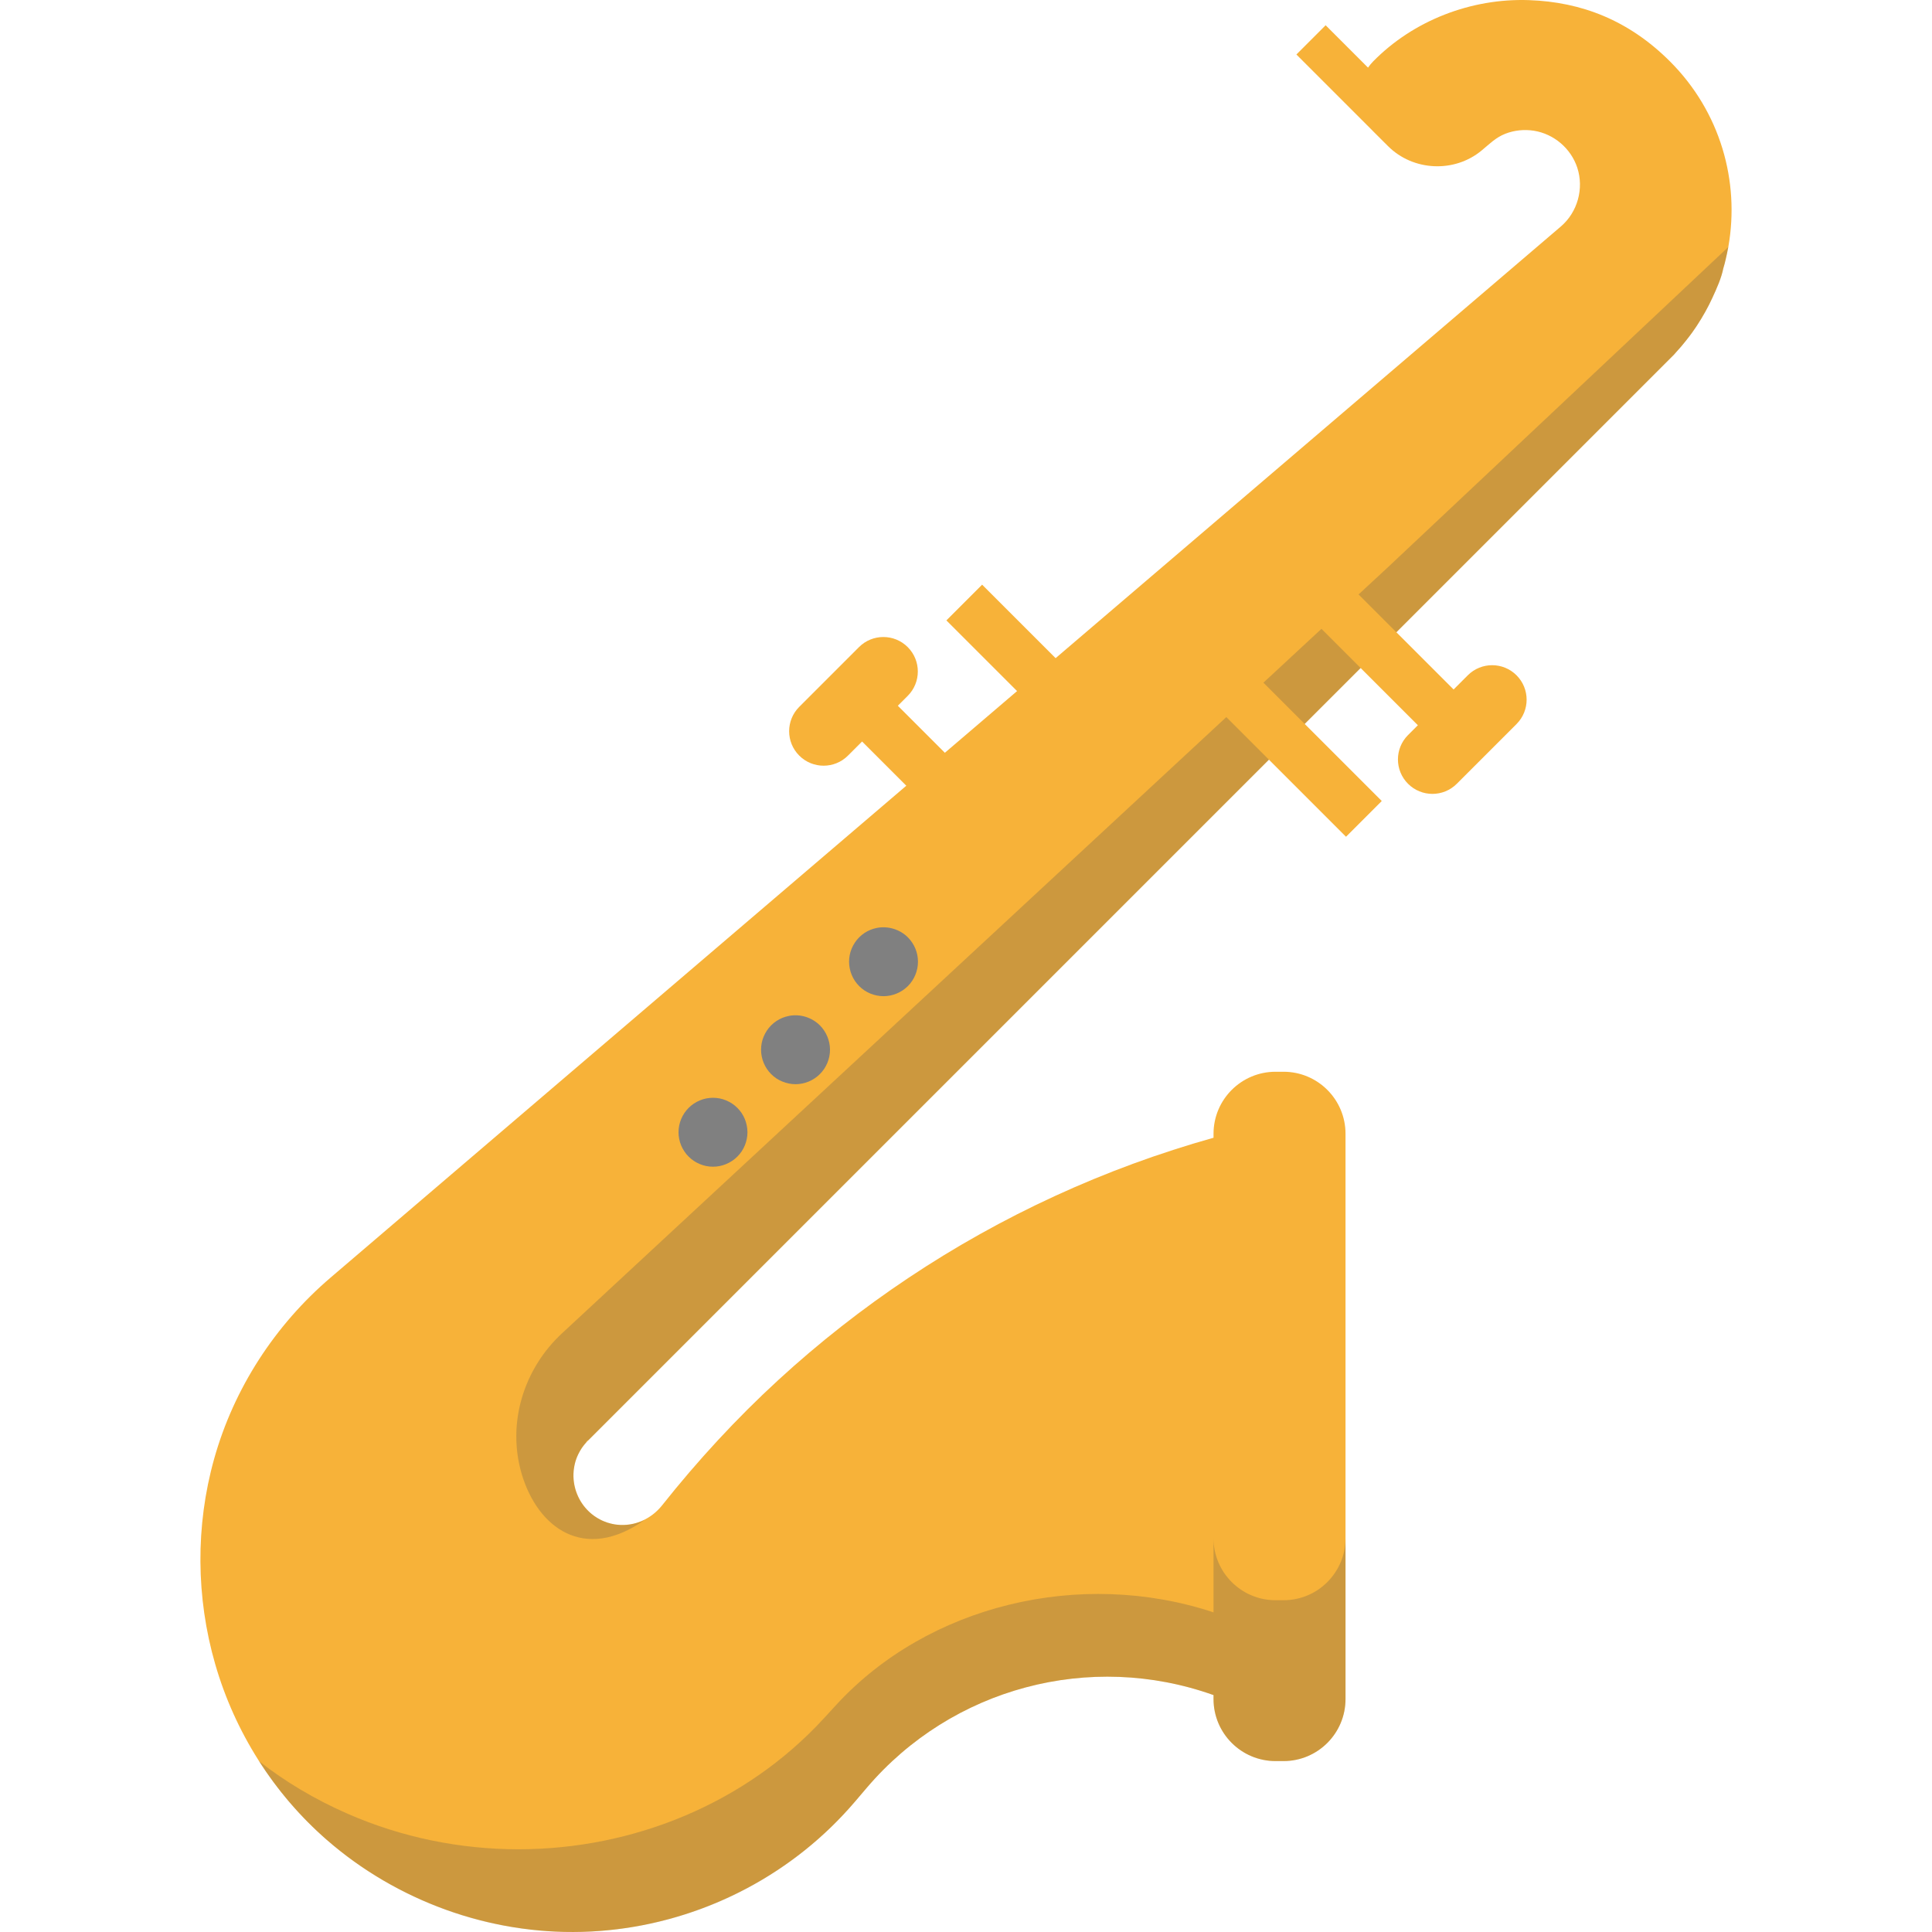 <?xml version="1.0" encoding="iso-8859-1"?>
<!-- Uploaded to: SVG Repo, www.svgrepo.com, Generator: SVG Repo Mixer Tools -->
<svg version="1.1" id="Layer_1" xmlns="http://www.w3.org/2000/svg" xmlns:xlink="http://www.w3.org/1999/xlink" 
	 viewBox="0 0 512.001 512.001" xml:space="preserve">
<path style="fill:#F7B239;" d="M442.589,16.304c-10.864-10.876-23.421-15.797-37.44-16.272
	c-15.224-0.524-30.583,5.359-41.277,16.272c-0.497,0.508-0.932,1.054-1.332,1.619l-11.23-11.23l-7.751,7.751l20.207,20.206
	c0.038,0.038,0.068,0.08,0.106,0.118l3.958,3.946c6.626,6.638,17.551,7.174,24.785,1.194c2.058-1.693,3.751-3.459,6.297-4.458
	c2.399-0.938,5.042-1.206,7.588-0.804c5.298,0.84,9.817,4.689,11.498,9.792c1.815,5.542,0.073,11.802-4.36,15.59L274.658,178.767
	l-29.353,25.078L87.64,338.551c-14.762,12.606-25.662,29.377-30.9,48.097c-4.957,17.697-4.811,36.709,0.292,54.37
	c5.176,17.953,15.48,34.298,29.584,46.587c18.549,16.162,43.043,25.029,67.658,24.359c24.493-0.658,48.292-10.645,65.904-27.696
	c2.265-2.192,4.433-4.506,6.48-6.906l3.057-3.593c22.557-26.478,59.132-36.246,91.883-24.554v1.047
	c0,9.086,7.369,16.442,16.442,16.442h2.107c9.074,0,16.43-7.356,16.43-16.442V300.466c0-9.086-7.356-16.442-16.43-16.442h-2.107
	c-9.074,0-16.442,7.356-16.442,16.442v1.047c-7.186,2.022-14.311,4.312-21.326,6.894c-7.003,2.57-13.921,5.432-20.705,8.55
	c-13.507,6.212-26.539,13.495-38.902,21.753c-12.131,8.099-23.641,17.124-34.383,26.99c-11.156,10.243-21.412,21.387-30.826,33.238
	c-2.923,3.678-7.417,5.603-11.875,5.128c-0.426-0.037-0.853-0.11-1.279-0.207c-0.146-0.024-0.292-0.061-0.438-0.097
	c-0.621-0.146-1.242-0.353-1.839-0.609c-0.158-0.061-0.329-0.134-0.487-0.207c-0.146-0.061-0.292-0.134-0.438-0.219
	c-0.28-0.146-0.548-0.292-0.816-0.451c-0.012,0-0.012,0-0.024-0.012c-0.256-0.158-0.512-0.329-0.755-0.499
	c-0.244-0.183-0.487-0.365-0.731-0.56c-0.281-0.222-0.544-0.481-0.81-0.734c-2.625-2.565-4.079-6.169-3.986-9.831
	c0.011-0.315,0.026-0.63,0.058-0.943c0.018-0.188,0.049-0.375,0.076-0.561c0.065-0.428,0.134-0.855,0.241-1.279
	c0.097-0.402,0.219-0.816,0.365-1.218c0.037-0.11,0.085-0.207,0.122-0.317c0.037-0.097,0.073-0.195,0.11-0.292
	c0.024-0.061,0.049-0.122,0.085-0.183c0.073-0.183,0.158-0.365,0.256-0.548c0.085-0.183,0.171-0.365,0.28-0.536
	c0.097-0.183,0.195-0.353,0.304-0.524c0.207-0.353,0.438-0.694,0.694-1.023c0.231-0.317,0.487-0.621,0.767-0.926
	c0-0.012,0.012-0.024,0.024-0.037c0.134-0.146,0.28-0.292,0.414-0.426l185.263-185.263l24.298-24.286l78.254-78.254
	c0.207-0.219,0.414-0.451,0.609-0.694c0.451-0.487,0.877-0.974,1.303-1.462c0.061-0.061,0.122-0.134,0.171-0.207
	c1.303-1.559,2.57-3.167,3.69-4.86c0.122-0.171,0.244-0.341,0.353-0.524c1.559-2.387,2.96-4.872,4.141-7.466
	c1.108-2.412,2.314-5.067,2.838-7.673c0.134-0.426,0.244-0.853,0.365-1.291c0.073-0.304,0.158-0.597,0.219-0.901
	c0.292-1.157,0.512-2.314,0.743-3.483c0.012-0.037,0.012-0.085,0.024-0.122v-0.012C461.078,48.056,455.926,29.641,442.589,16.304z"
	/>
<g>
	<path style="opacity:0.25;fill:#4D4D4D;enable-background:new    ;" d="M340.147,424.076h-2.107
		c-9.074,0-16.442-7.356-16.442-16.442v19.658c-35.309-11.692-75.708-1.924-100.019,24.554l-3.301,3.593
		c-20.693,22.52-50.497,34.639-80.897,34.639c-15.31,0-30.766-3.069-45.284-9.427c-8.721-3.812-16.552-8.526-23.458-13.921
		c9.488,14.859,23.239,27.477,40.972,35.844c13.471,6.358,27.806,9.427,42.007,9.427c28.196,0,55.843-12.119,75.038-34.639
		l3.057-3.593c22.557-26.478,59.132-36.246,91.883-24.554v1.047c0,9.086,7.369,16.442,16.442,16.442h2.107
		c9.074,0,16.43-7.356,16.43-16.442v-42.629C356.577,416.72,349.221,424.076,340.147,424.076z"/>
	<path style="opacity:0.25;fill:#4D4D4D;enable-background:new    ;" d="M458.021,65.461c-0.231,1.169-0.451,2.326-0.743,3.483
		c-0.061,0.304-0.146,0.597-0.219,0.901c-0.122,0.438-0.231,0.865-0.365,1.291c-0.524,2.606-1.73,5.262-2.838,7.673
		c-1.181,2.594-2.582,5.079-4.141,7.466c-0.11,0.183-0.231,0.353-0.353,0.524c-1.121,1.693-2.387,3.301-3.69,4.86
		c-0.049,0.073-0.11,0.146-0.171,0.207c-0.426,0.487-0.853,0.974-1.303,1.462c-0.195,0.244-0.402,0.475-0.609,0.694l-78.254,78.254
		l-24.298,24.286L155.931,381.667c-0.414,0.122-0.585,0.317-0.572,0.585c-0.012,0.012-0.024,0.024-0.024,0.037
		c-0.28,0.305-0.536,0.609-0.767,0.926c-0.256,0.329-0.487,0.67-0.694,1.023c-0.11,0.171-0.207,0.341-0.304,0.524
		c-0.097,0.183-0.195,0.353-0.28,0.536c-0.097,0.183-0.183,0.365-0.256,0.548c-0.073,0.158-0.134,0.317-0.195,0.475
		c-0.037,0.11-0.085,0.207-0.122,0.317c-0.146,0.402-0.268,0.804-0.365,1.218c-0.268,1.06-0.402,2.131-0.402,3.215
		c0,3.276,1.218,6.553,3.666,9.086c0.365,0.378,0.755,0.731,1.157,1.047c0.231,0.207,0.475,0.39,0.731,0.56
		c0.244,0.183,0.499,0.341,0.755,0.499c0.012,0.012,0.012,0.012,0.024,0.012c0.268,0.171,0.548,0.317,0.816,0.451
		c0.146,0.085,0.292,0.158,0.438,0.219c0.158,0.073,0.317,0.146,0.487,0.207c0.597,0.256,1.218,0.463,1.839,0.609
		c0.146,0.037,0.292,0.073,0.438,0.097c0.426,0.097,0.853,0.171,1.279,0.207c2.448,0.28,4.957-0.134,7.198-1.23
		c-15.907,11.254-28.33,2.071-32.544-12.301c-3.897-13.337,0.499-27.721,10.681-37.172l192.669-178.723l26.198-24.286
		L458.021,65.461z"/>
</g>
<g>
	
		<rect x="345.854" y="169.453" transform="matrix(-0.707 -0.707 0.707 -0.707 505.73 561.783)" style="fill:#F7B239;" width="46.72" height="13.397"/>
	
		<rect x="321.552" y="193.739" transform="matrix(-0.707 -0.707 0.707 -0.707 447.071 586.058)" style="fill:#F7B239;" width="46.72" height="13.397"/>
	
		<rect x="248.682" y="169.45" transform="matrix(-0.707 -0.707 0.707 -0.707 339.85 493.067)" style="fill:#F7B239;" width="46.72" height="13.397"/>
	
		<rect x="221.469" y="196.659" transform="matrix(-0.707 -0.707 0.707 -0.707 274.154 520.274)" style="fill:#F7B239;" width="46.72" height="13.397"/>
</g>
<g>
	<path style="fill:#808080;" d="M234.135,264c-0.585,0-1.194-0.061-1.778-0.183c-0.585-0.11-1.157-0.292-1.705-0.512
		c-0.56-0.231-1.084-0.512-1.583-0.84c-0.499-0.341-0.962-0.719-1.388-1.145c-1.693-1.693-2.667-4.044-2.667-6.455
		c0-0.597,0.049-1.194,0.171-1.778c0.122-0.585,0.292-1.169,0.524-1.717c0.231-0.548,0.512-1.084,0.84-1.571
		c0.329-0.499,0.719-0.974,1.133-1.388c0.426-0.426,0.889-0.804,1.388-1.145c0.499-0.329,1.023-0.609,1.583-0.84
		c0.548-0.219,1.121-0.402,1.705-0.512c2.972-0.597,6.126,0.378,8.246,2.497c0.414,0.414,0.804,0.889,1.133,1.388
		c0.329,0.487,0.609,1.023,0.84,1.571c0.231,0.56,0.402,1.133,0.524,1.717c0.11,0.585,0.171,1.181,0.171,1.778
		c0,2.412-0.974,4.762-2.667,6.455C238.898,263.026,236.546,264,234.135,264z"/>
	<path style="fill:#808080;" d="M210.823,287.324c-0.597,0-1.206-0.061-1.79-0.183c-0.585-0.11-1.157-0.292-1.705-0.524
		c-0.56-0.219-1.084-0.499-1.583-0.828c-0.499-0.341-0.962-0.719-1.388-1.145c-1.693-1.693-2.667-4.044-2.667-6.455
		c0-0.597,0.061-1.194,0.171-1.79c0.122-0.572,0.292-1.157,0.524-1.705c0.231-0.548,0.512-1.084,0.84-1.571
		c0.329-0.499,0.719-0.974,1.133-1.388c0.426-0.426,0.889-0.804,1.388-1.145c0.499-0.329,1.023-0.609,1.583-0.84
		c0.548-0.219,1.121-0.402,1.705-0.512c2.972-0.609,6.126,0.378,8.246,2.497c0.426,0.414,0.804,0.889,1.133,1.388
		c0.329,0.487,0.609,1.023,0.84,1.571c0.231,0.548,0.402,1.133,0.524,1.705c0.122,0.597,0.183,1.194,0.183,1.79
		c0,2.399-0.974,4.762-2.68,6.455C215.574,286.35,213.224,287.324,210.823,287.324z"/>
	<path style="fill:#808080;" d="M188.949,309.186c-0.597,0-1.194-0.049-1.79-0.171c-0.572-0.122-1.157-0.292-1.705-0.524
		s-1.084-0.512-1.571-0.84c-0.499-0.329-0.974-0.719-1.388-1.133c-1.705-1.705-2.68-4.056-2.68-6.455
		c0-2.412,0.974-4.762,2.68-6.467c0.414-0.414,0.889-0.804,1.388-1.133c0.487-0.329,1.023-0.609,1.571-0.84s1.133-0.402,1.705-0.524
		c1.181-0.231,2.399-0.231,3.581,0c0.572,0.122,1.157,0.292,1.705,0.524c0.548,0.231,1.084,0.512,1.571,0.84
		c0.499,0.329,0.974,0.719,1.388,1.133c0.426,0.426,0.804,0.889,1.145,1.388c0.329,0.499,0.609,1.023,0.84,1.583
		c0.219,0.548,0.402,1.121,0.512,1.705c0.122,0.585,0.183,1.194,0.183,1.79c0,0.585-0.061,1.194-0.183,1.778
		c-0.11,0.585-0.292,1.157-0.512,1.705c-0.231,0.56-0.512,1.084-0.84,1.583c-0.341,0.499-0.719,0.962-1.145,1.388
		c-0.414,0.414-0.889,0.804-1.388,1.133c-0.487,0.329-1.023,0.609-1.571,0.84s-1.133,0.402-1.705,0.524
		C190.142,309.138,189.547,309.186,188.949,309.186z"/>
</g>
<g>
	<path style="fill:#F7B239;" d="M379.605,210.388c-2.337,0-4.676-0.892-6.459-2.676c-3.567-3.567-3.567-9.351,0-12.918
		l15.833-15.833c3.567-3.567,9.351-3.567,12.918,0c3.567,3.567,3.567,9.351,0,12.918l-15.833,15.833
		C384.281,209.496,381.942,210.388,379.605,210.388z"/>
	<path style="fill:#F7B239;" d="M218.266,202.918c-2.337,0-4.676-0.892-6.459-2.676c-3.567-3.567-3.567-9.351,0-12.918
		l15.833-15.833c3.567-3.567,9.351-3.567,12.918,0c3.567,3.567,3.567,9.351,0,12.918l-15.833,15.833
		C222.942,202.026,220.605,202.918,218.266,202.918z"/>
</g>
</svg>